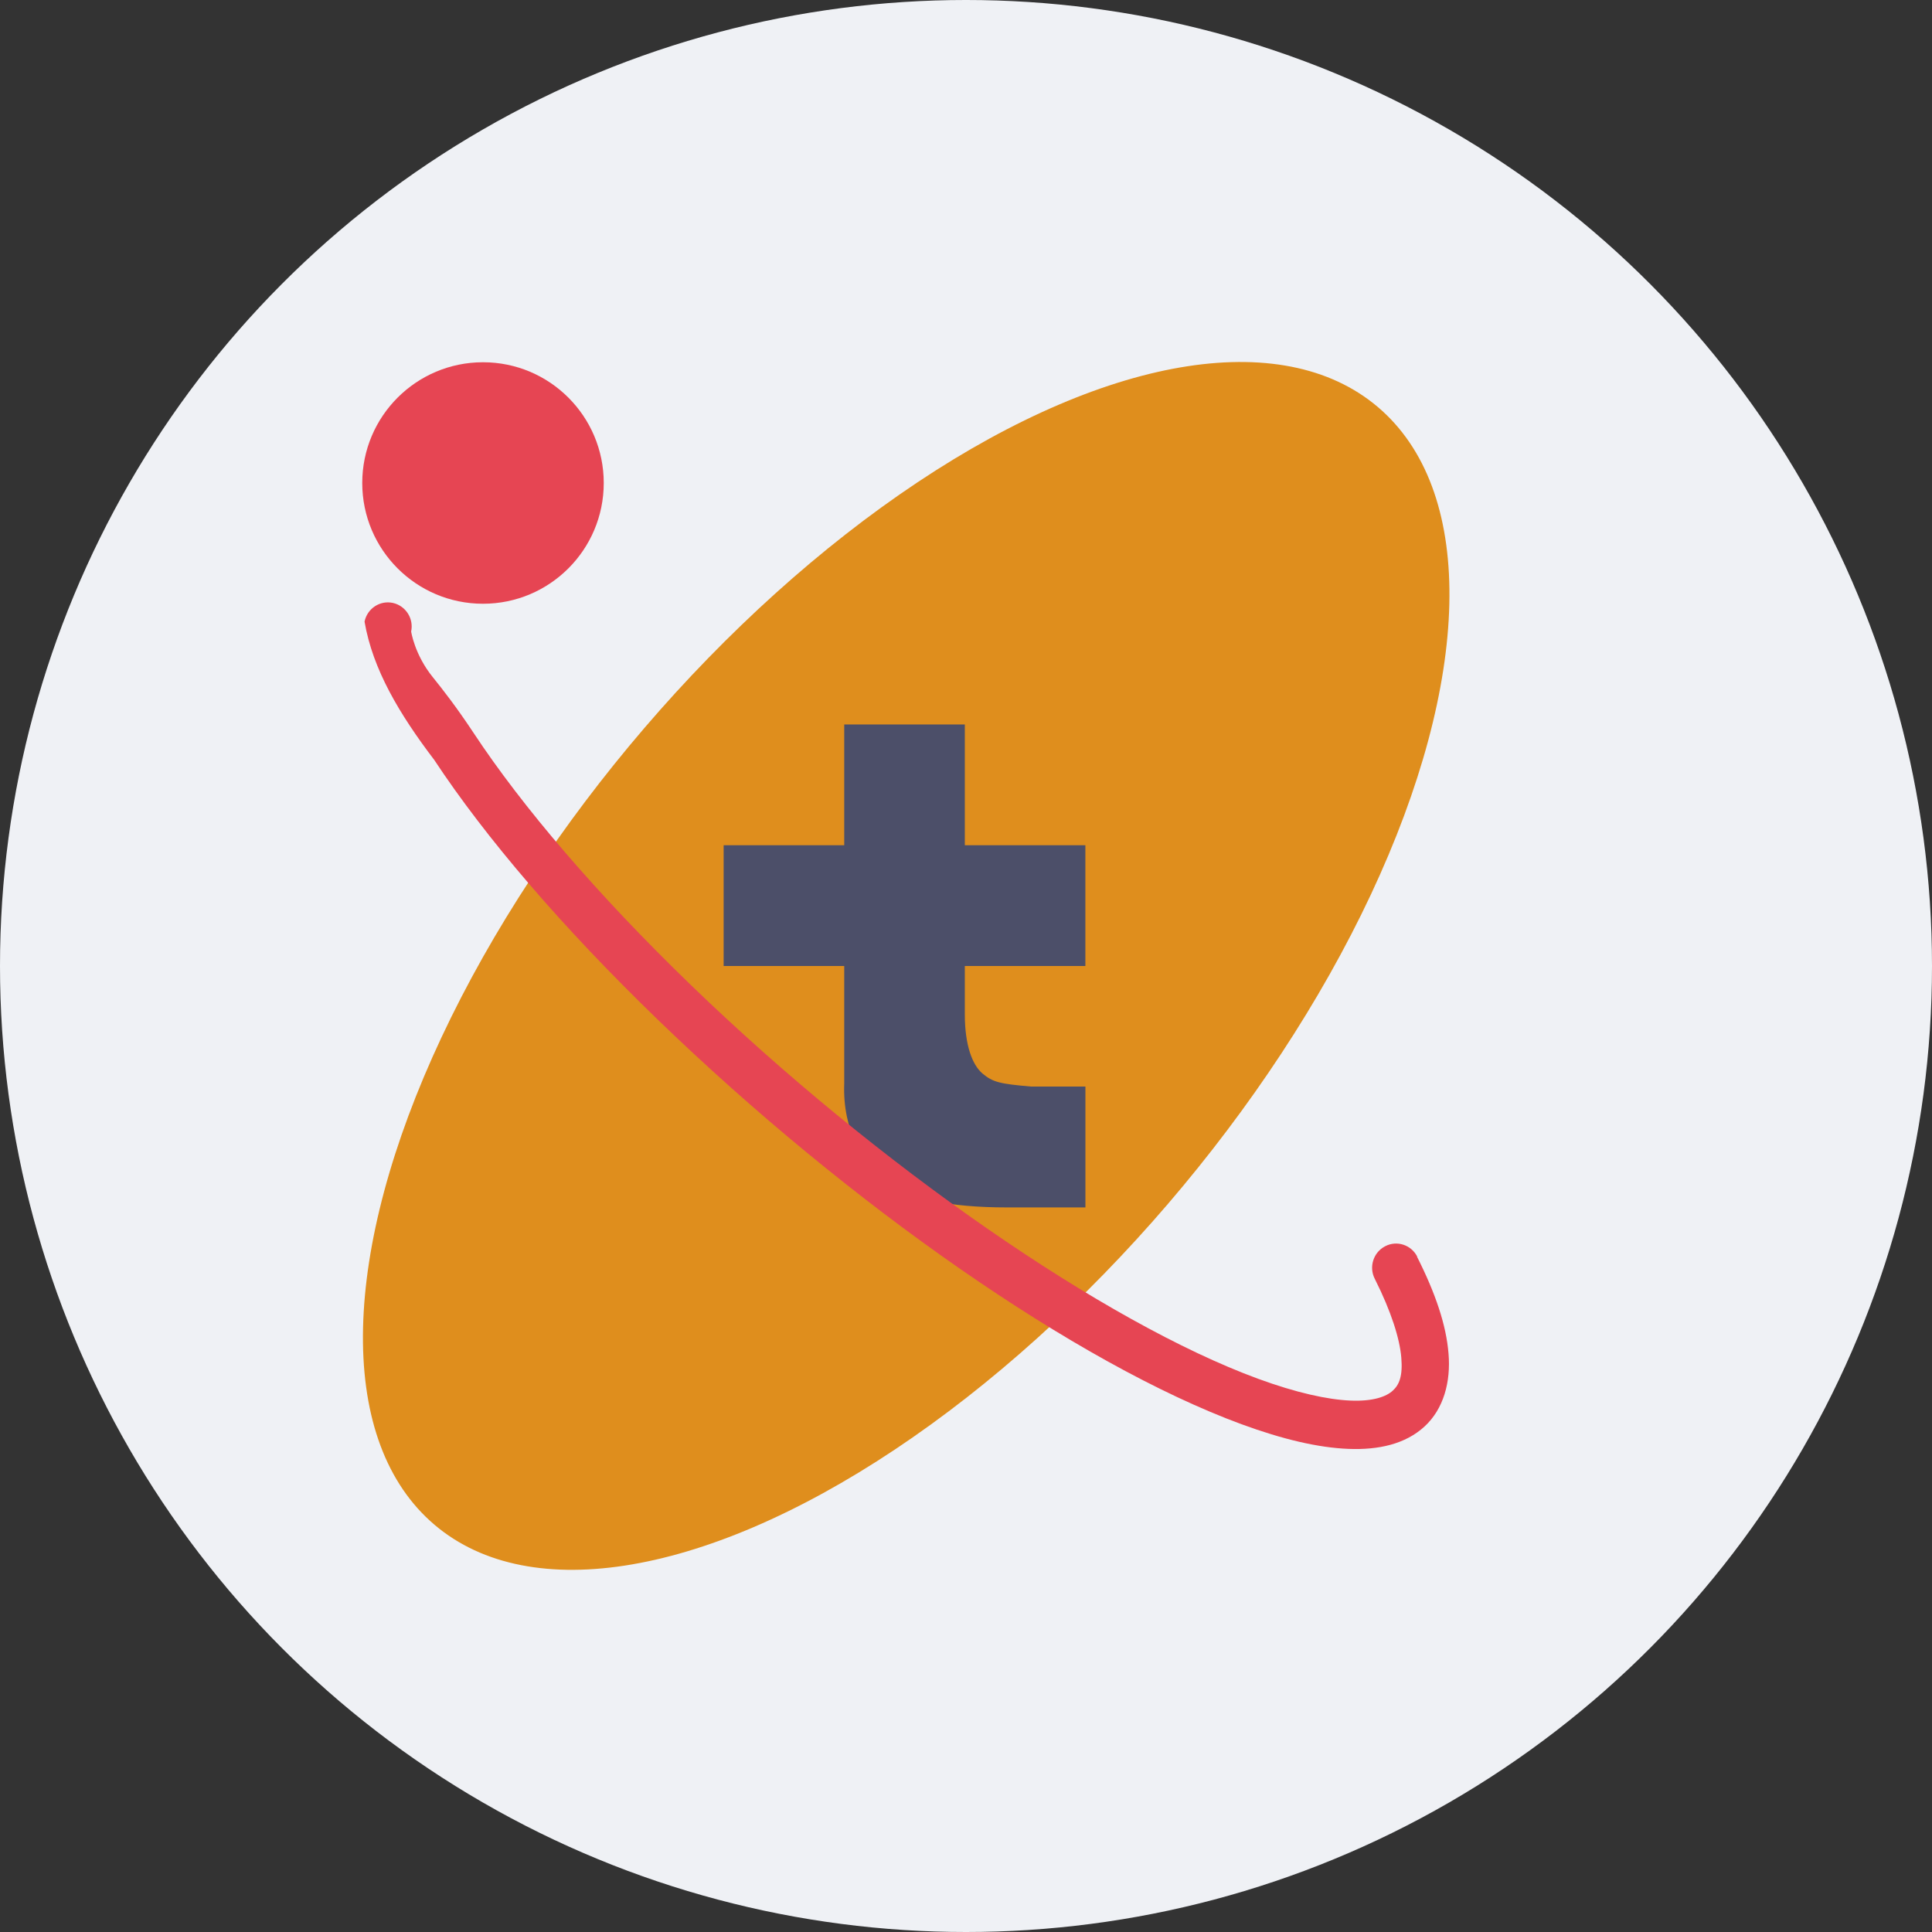 <svg xmlns="http://www.w3.org/2000/svg" width="16" height="16" version="1.1">
 <rect width="100%" height="100%" fill="#333333" stroke="none"/>
 <circle style="fill:#eff1f5" cx="8" cy="8" r="8"/>
 <ellipse style="fill:#df8e1d" cx="-.869" cy="10.906" rx="6.056" ry="2.929" transform="matrix(0.651,-0.759,0.74,0.673,0,0)"/>
 <g transform="matrix(0.411,0,0,0.4,-1.159,-1.363)">
  <path style="fill:#4c4f69" d="m 22.261,18.407 v 2.5 h 2.429 v 2.5 h -2.429 v 1.002 c 0,0.635 0.149,1.043 0.355,1.224 0.211,0.181 0.348,0.214 0.985,0.271 h 1.09 v 2.502 h -1.577 c -1.185,0 -2.003,-0.183 -2.453,-0.549 -0.451,-0.371 -0.866,-1.044 -0.83,-2.017 V 23.407 h -2.43 v -2.5 h 2.43 V 18.407 Z"/>
 </g>
 <circle style="fill:#e64553" cx="4" cy="4" r="1"/>
 <path style="fill:#e64553" d="m 11.735,10.407 c 0.153,0.303 0.242,0.566 0.261,0.802 0.02,0.236 -0.041,0.46 -0.199,0.605 -0.158,0.145 -0.379,0.195 -0.63,0.185 -0.251,-0.01 -0.544,-0.079 -0.885,-0.204 C 8.919,11.293 7.032,9.976 5.448,8.445 4.656,7.679 4.021,6.937 3.596,6.293 3.308,5.914 3.087,5.545 3.019,5.148 c 0.022,-0.108 0.127,-0.178 0.234,-0.155 0.106,0.023 0.175,0.129 0.152,0.237 0,0 0.028,0.192 0.18,0.379 0.083,0.103 0.195,0.246 0.338,0.462 0.402,0.609 1.021,1.335 1.797,2.085 1.552,1.5 3.435,2.798 4.698,3.262 0.316,0.116 0.576,0.173 0.766,0.181 0.19,0.008 0.298,-0.034 0.35,-0.082 0.053,-0.048 0.084,-0.119 0.071,-0.274 -0.013,-0.155 -0.082,-0.379 -0.22,-0.653 -0.05,-0.098 -0.011,-0.219 0.086,-0.269 0.097,-0.051 0.216,-0.012 0.266,0.086 z"/>
</svg>
